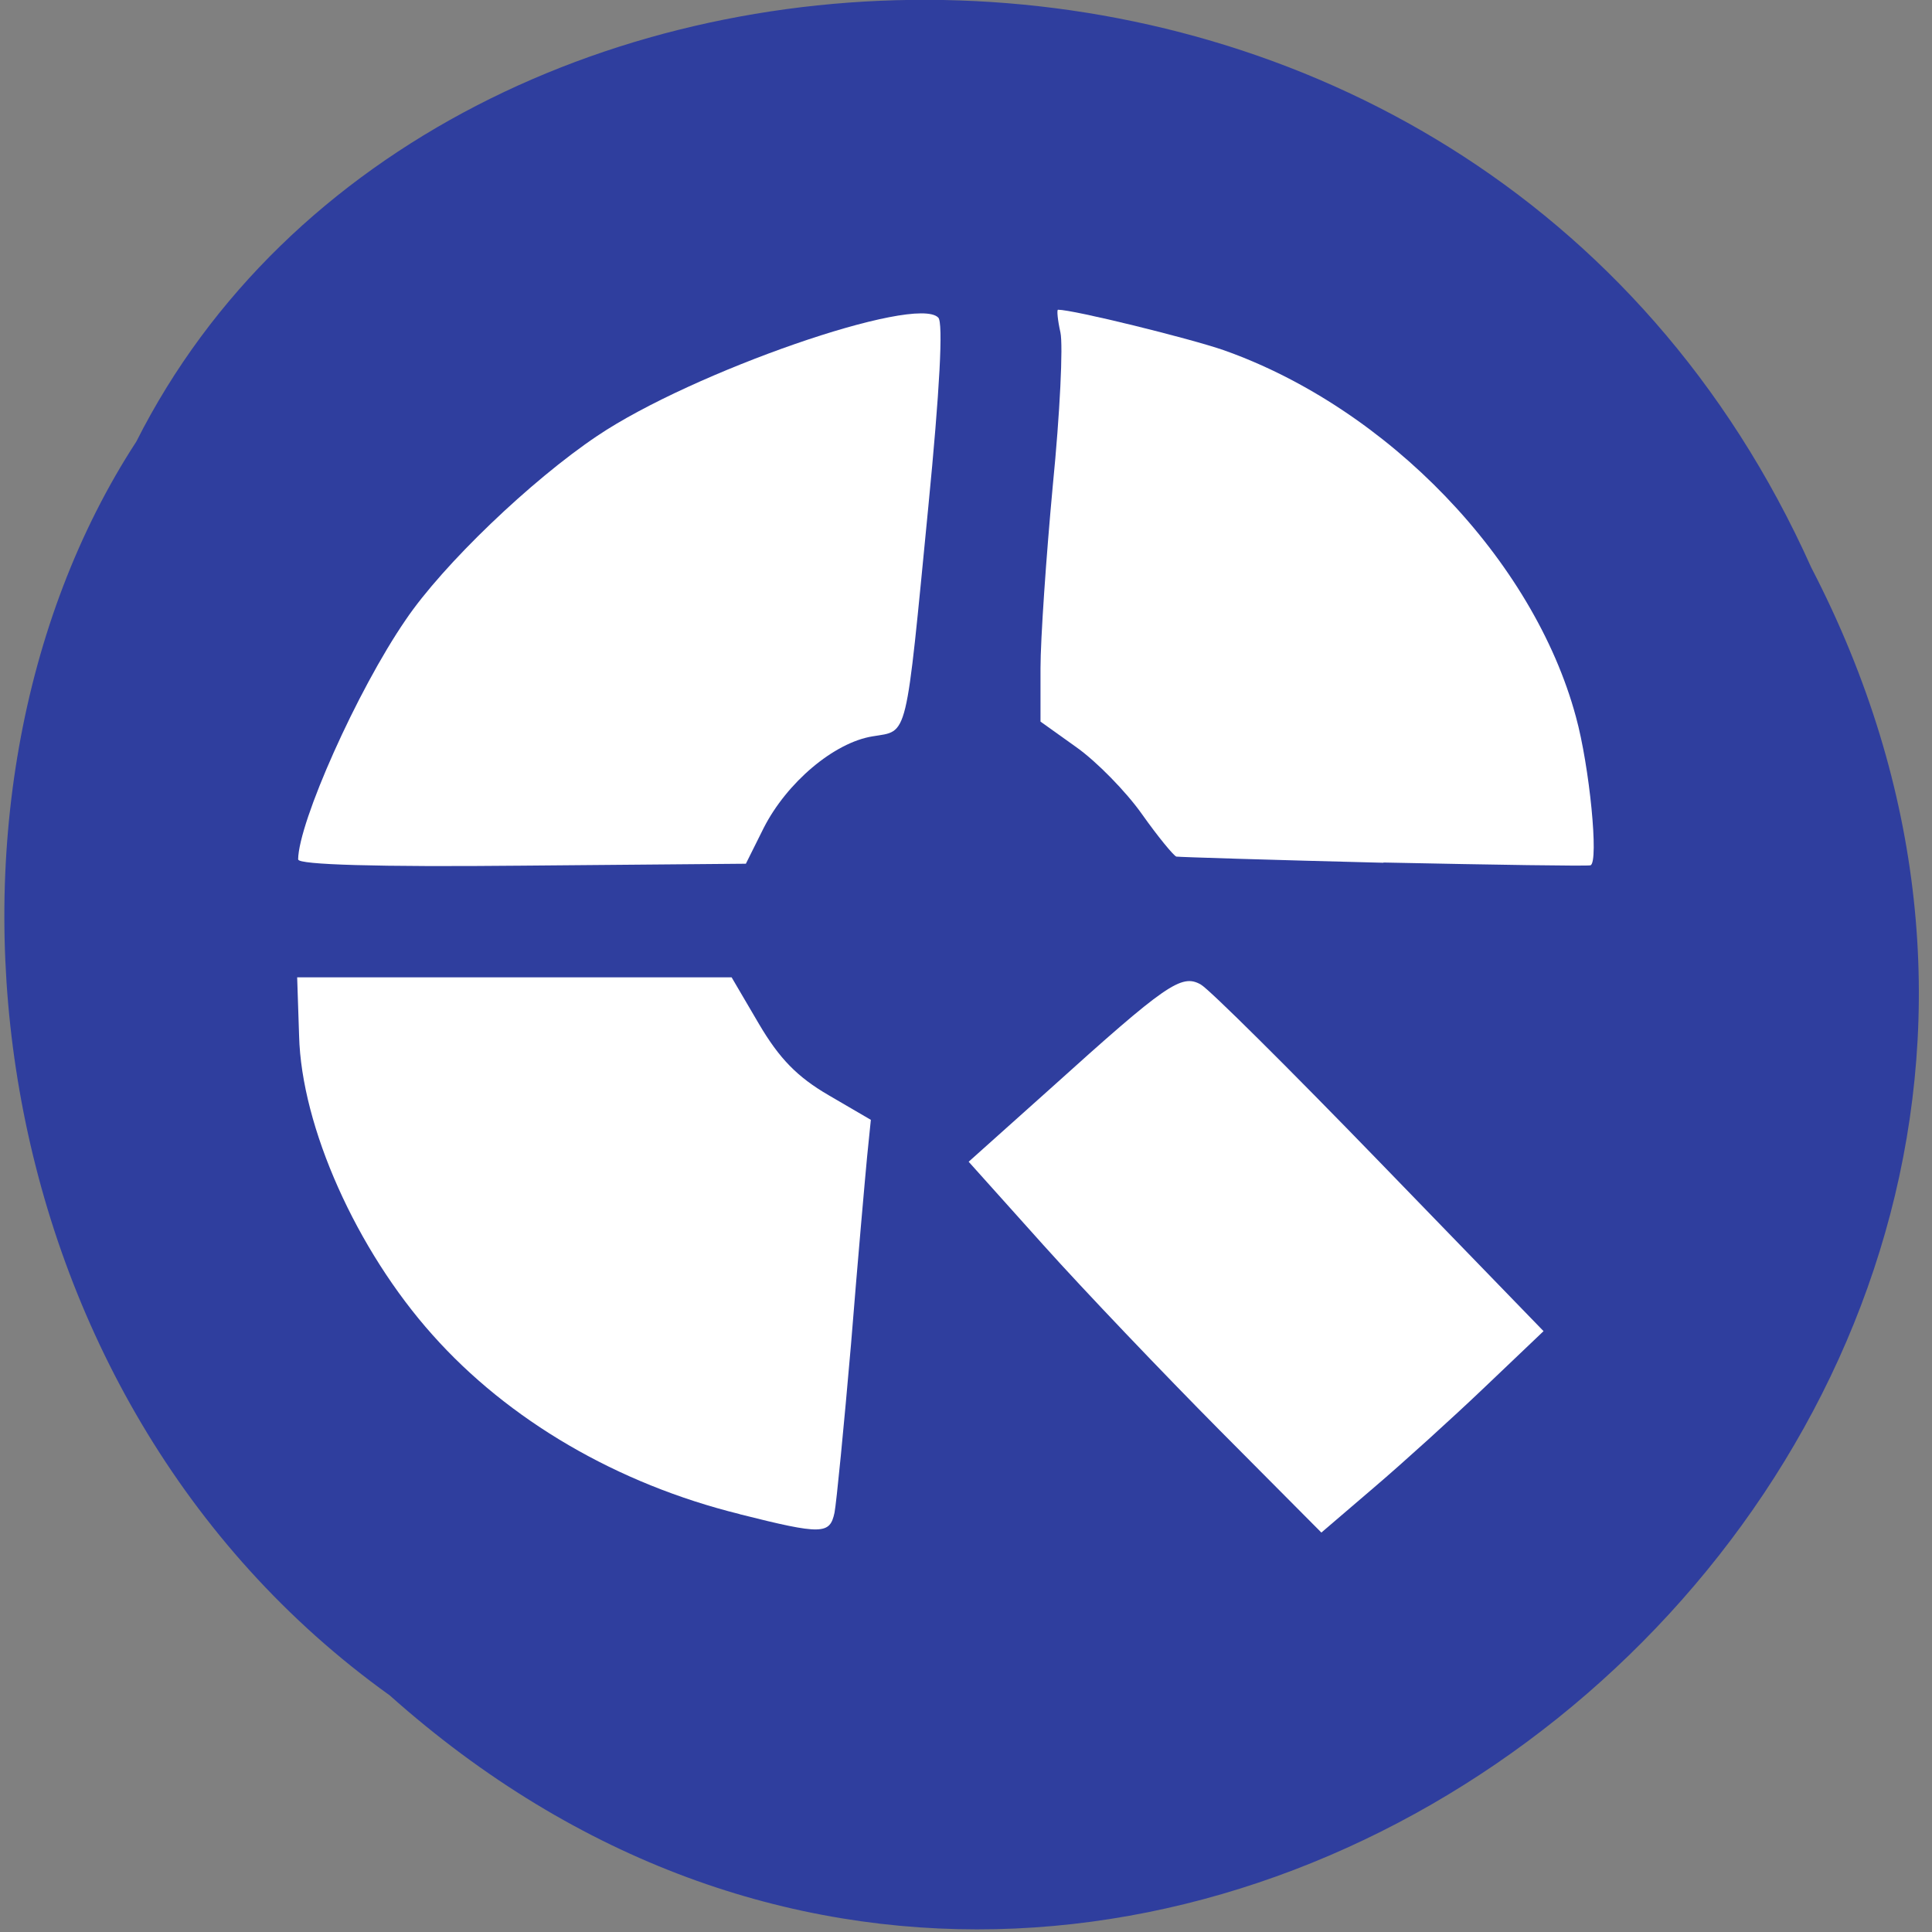 <svg xmlns="http://www.w3.org/2000/svg" viewBox="0 0 16 16"><rect x="0" y="0" width="16" height="16" fill="#808080" stroke="none"/><path d="m 3.227 14.04 c 6.273 5.594 15.594 -1.973 11.773 -9.34 c -2.789 -6.223 -11.395 -5.953 -13.871 -1.043 c -1.93 2.965 -1.348 7.914 2.098 10.383" fill="#2f3e9e"/><g fill="#fff"><path d="m 6.125 12.539 c -1.012 -0.25 -1.914 -0.777 -2.543 -1.484 c -0.629 -0.703 -1.086 -1.723 -1.105 -2.477 l -0.016 -0.484 h 3.598 l 0.227 0.387 c 0.168 0.285 0.316 0.438 0.578 0.59 l 0.348 0.203 l -0.031 0.305 c -0.016 0.168 -0.078 0.863 -0.133 1.551 c -0.059 0.684 -0.121 1.316 -0.137 1.398 c -0.039 0.18 -0.102 0.184 -0.785 0.012"/><path d="m 2.469 7.117 c 0.004 -0.309 0.488 -1.398 0.891 -1.984 c 0.309 -0.457 1.039 -1.156 1.586 -1.523 c 0.789 -0.531 2.637 -1.172 2.824 -0.98 c 0.043 0.039 0.012 0.605 -0.082 1.566 c -0.191 1.957 -0.164 1.852 -0.461 1.902 c -0.32 0.051 -0.711 0.383 -0.902 0.758 l -0.148 0.297 l -1.855 0.016 c -1.199 0.012 -1.852 -0.008 -1.852 -0.051"/><path d="m 11.457 7.145 c -0.918 -0.023 -1.691 -0.047 -1.715 -0.051 c -0.023 -0.008 -0.152 -0.164 -0.285 -0.352 c -0.133 -0.188 -0.375 -0.434 -0.539 -0.551 l -0.301 -0.215 v -0.441 c 0 -0.242 0.047 -0.926 0.102 -1.516 c 0.059 -0.594 0.086 -1.16 0.063 -1.266 c -0.023 -0.102 -0.031 -0.188 -0.02 -0.188 c 0.129 0 1.094 0.238 1.375 0.336 c 1.355 0.48 2.563 1.734 2.914 3.035 c 0.113 0.41 0.191 1.203 0.121 1.23 c -0.023 0.008 -0.793 -0.004 -1.715 -0.023"/><path d="m 10.1 11.844 c -0.465 -0.469 -1.121 -1.156 -1.461 -1.535 l -0.617 -0.688 l 0.676 -0.605 c 0.961 -0.867 1.086 -0.953 1.246 -0.863 c 0.07 0.039 0.738 0.703 1.484 1.473 l 1.355 1.398 l -0.484 0.461 c -0.266 0.254 -0.68 0.629 -0.918 0.832 l -0.438 0.375"/></g></svg>